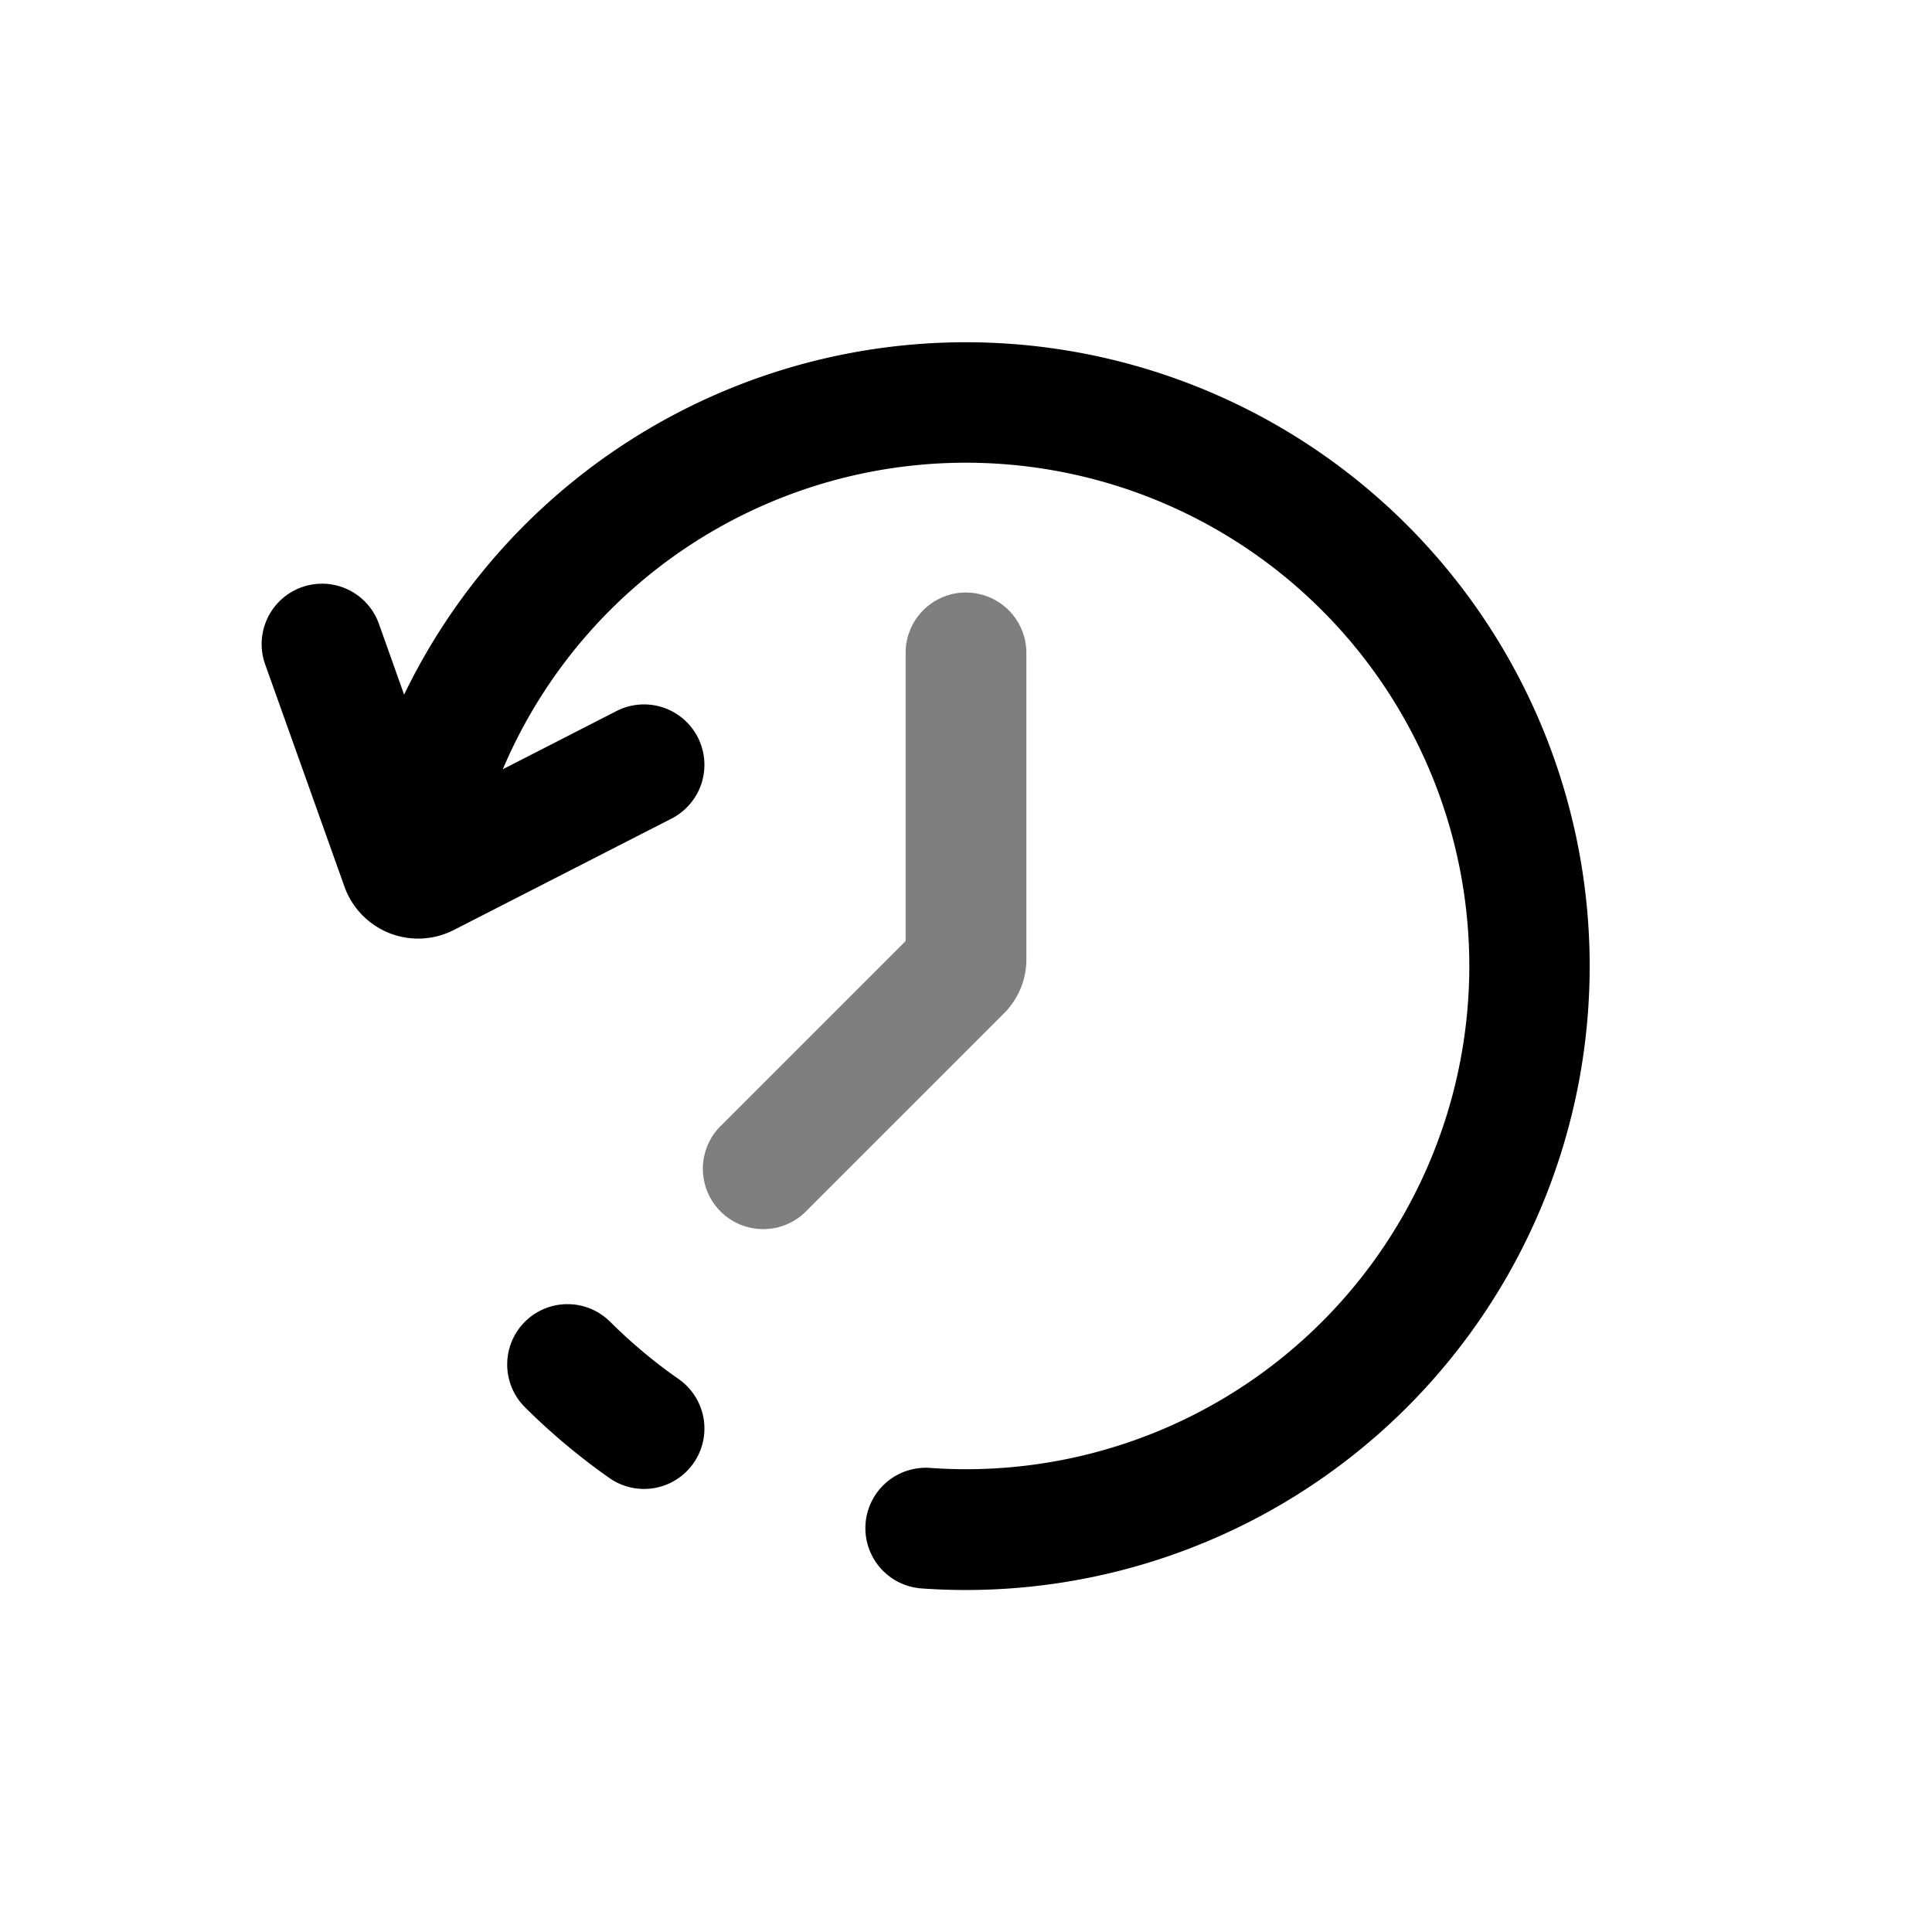 <svg xmlns="http://www.w3.org/2000/svg" xmlns:xlink="http://www.w3.org/1999/xlink" width="24" height="24" viewBox="0 0 24 24"><g fill="currentColor" fill-rule="evenodd" clip-rule="evenodd"><path d="M16.42 7.58A6.25 6.25 0 0 0 6.246 9.556l1.412-.723a.75.75 0 1 1 .684 1.336l-2.705 1.384a.972.972 0 0 1-1.358-.539l-.985-2.761a.75.75 0 1 1 1.413-.504l.313.88a7.75 7.75 0 1 1 6.427 11.103a.75.75 0 1 1 .107-1.497A6.25 6.25 0 0 0 16.42 7.58m-9.9 8.84a.75.75 0 0 1 1.06 0q.402.399.85.711a.75.75 0 1 1-.859 1.23a8 8 0 0 1-1.05-.88a.75.75 0 0 1 0-1.062"/><path d="M12 7.361a.75.75 0 0 1 .75.75v3.808c0 .25-.1.491-.277.668L10.03 15.03a.75.75 0 1 1-1.06-1.06l2.28-2.28V8.11a.75.75 0 0 1 .75-.75" opacity=".5"/></g></svg>